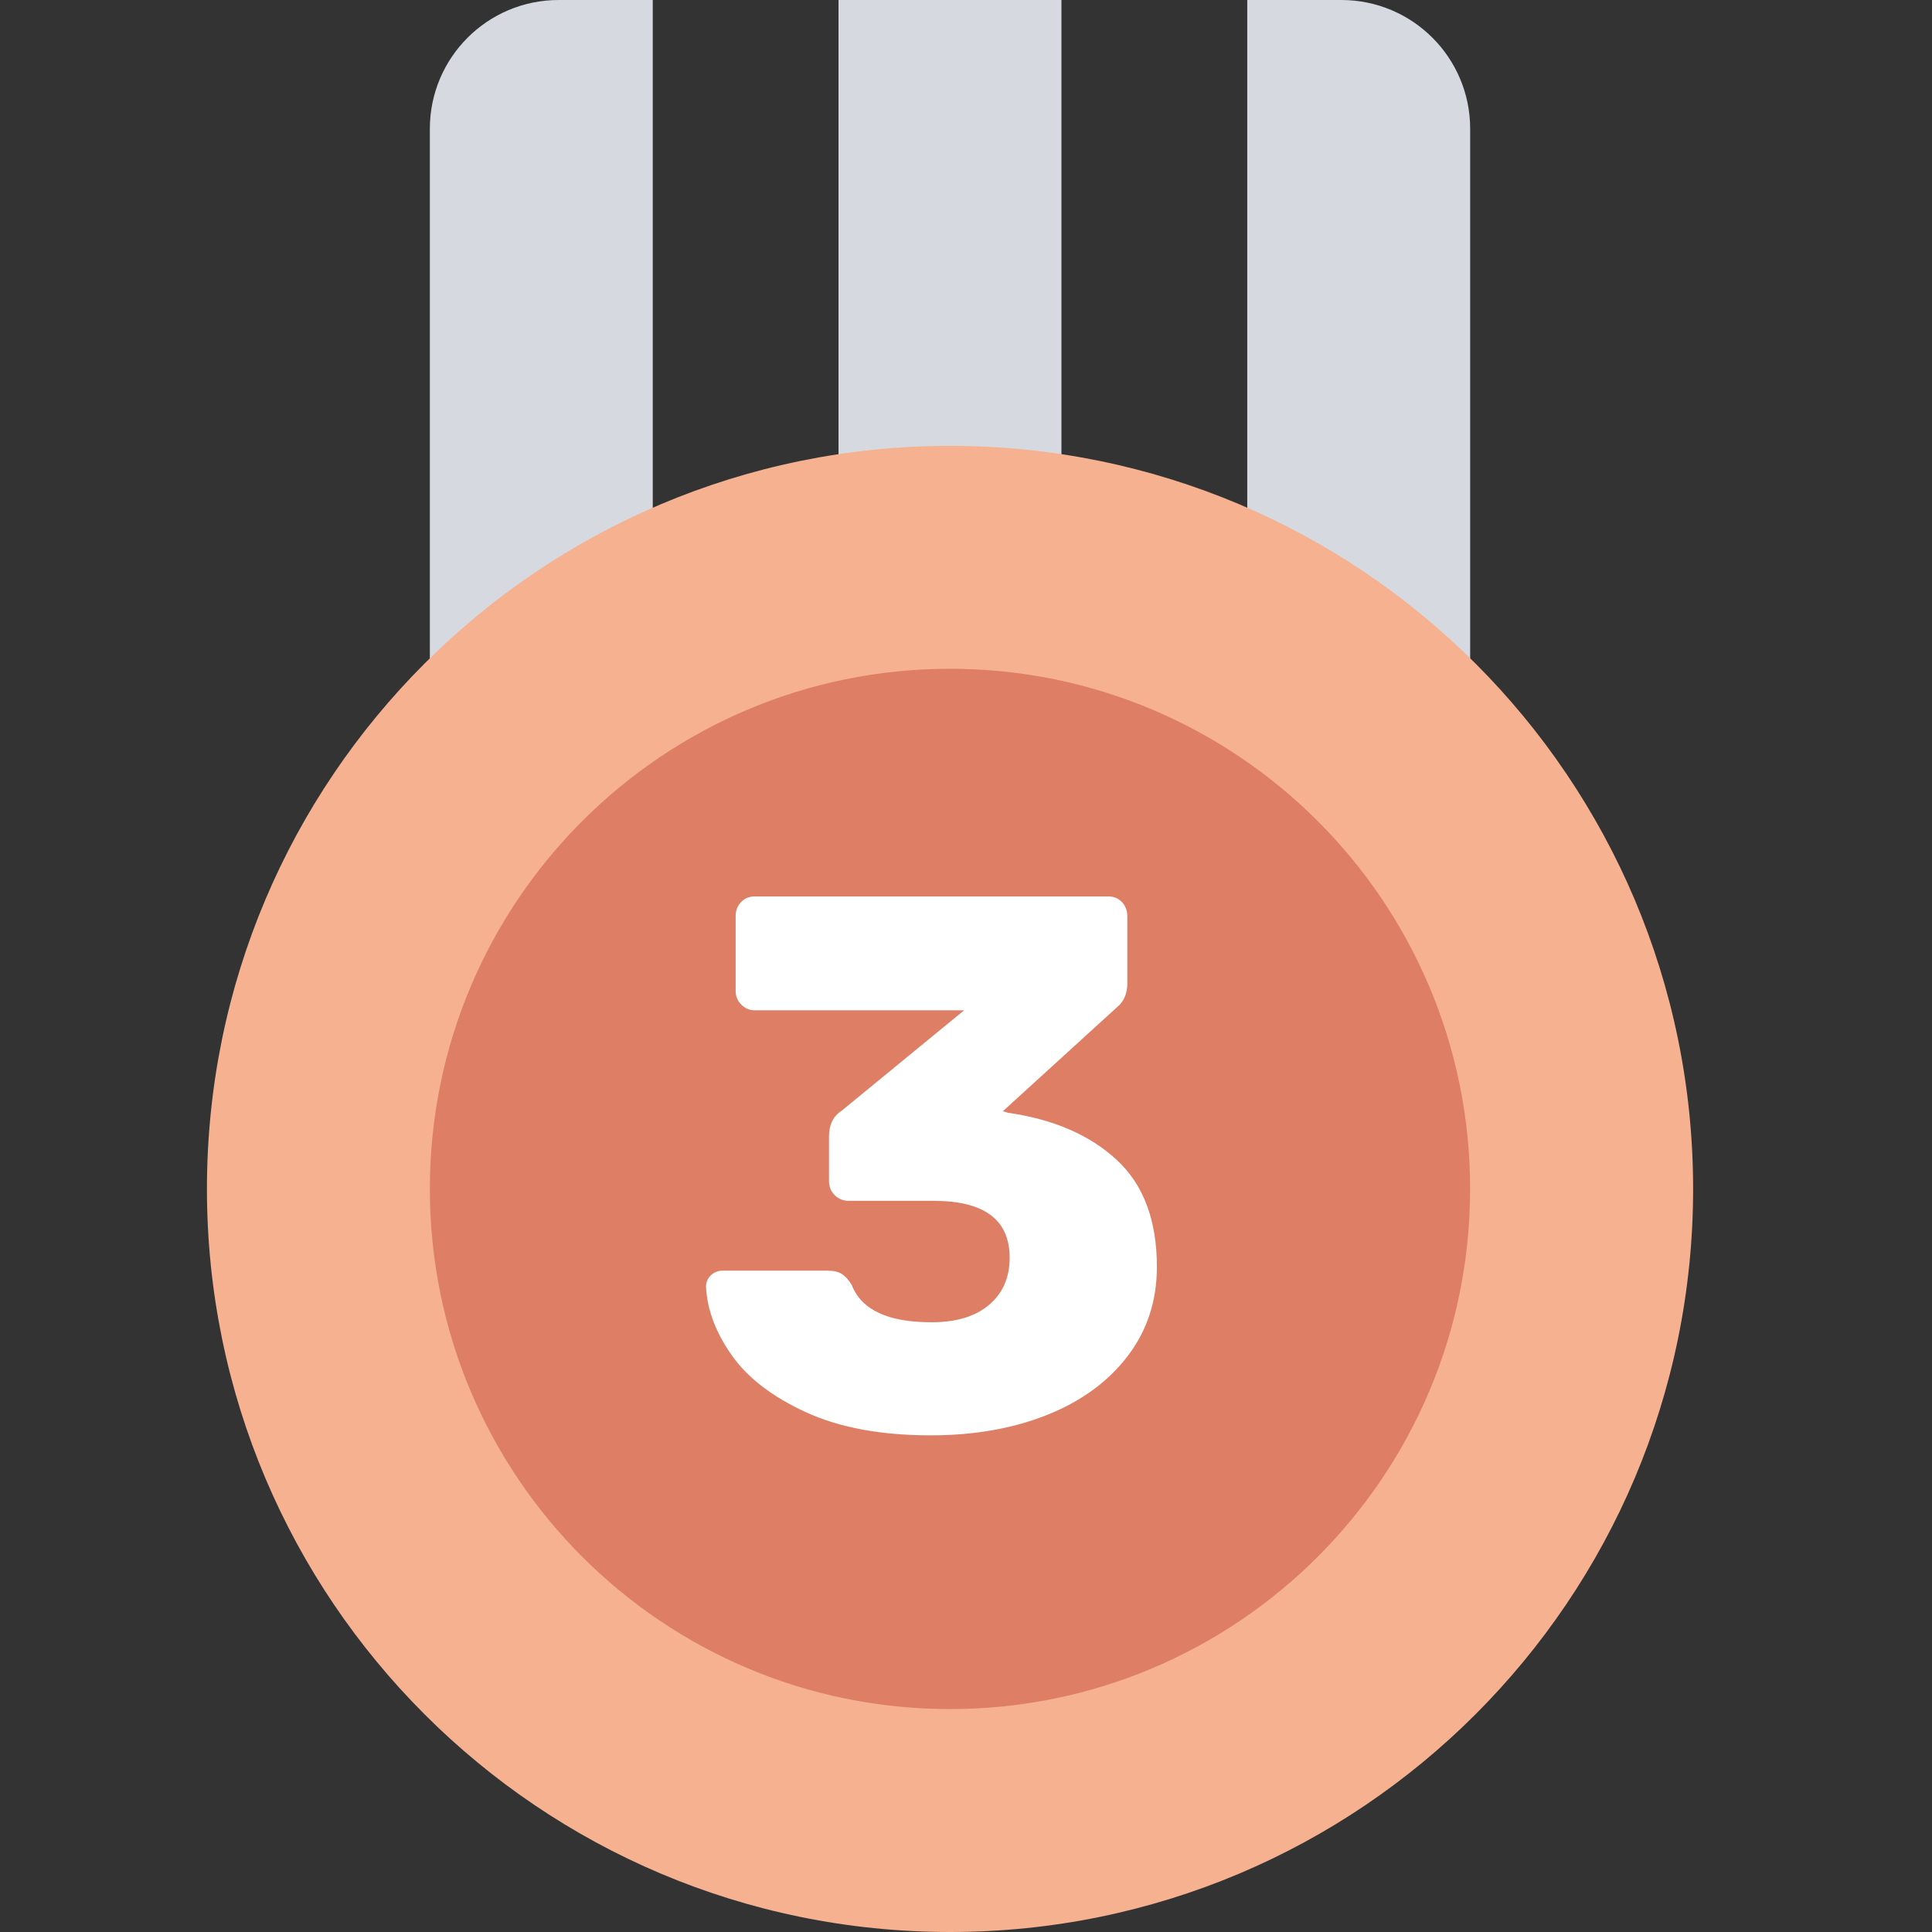 <svg width="45" height="45" viewBox="0 0 45 45" fill="none" xmlns="http://www.w3.org/2000/svg">
<rect x="0" y="0" width="45" height="45" fill="#333333" stroke="none"/>
<path d="M10.012 3C10.012 1.343 11.355 0 13.012 0H15.204V20.769H10.012V3Z" fill="#D6D9E0"/>
<path d="M29.051 0H31.243C32.9 0 34.243 1.343 34.243 3V20.769H29.051V0Z" fill="#D6D9E0"/>
<rect x="19.531" width="5.192" height="20.769" fill="#D6D9E0"/>
<path fill-rule="evenodd" clip-rule="evenodd" d="M22.128 45C31.687 45 39.436 37.251 39.436 27.692C39.436 18.134 31.687 10.385 22.128 10.385C12.569 10.385 4.82 18.134 4.82 27.692C4.82 37.251 12.569 45 22.128 45Z" fill="#F6B191"/>
<path fill-rule="evenodd" clip-rule="evenodd" d="M22.127 39.808C28.818 39.808 34.242 34.384 34.242 27.692C34.242 21.001 28.818 15.577 22.127 15.577C15.436 15.577 10.012 21.001 10.012 27.692C10.012 34.384 15.436 39.808 22.127 39.808Z" fill="#DE7F65"/>
<path d="M21.678 33.432C20.523 33.432 19.554 33.252 18.77 32.893C17.986 32.533 17.409 32.089 17.038 31.558C16.666 31.028 16.469 30.497 16.445 29.967C16.445 29.861 16.484 29.773 16.56 29.702C16.637 29.631 16.728 29.596 16.834 29.596H19.274C19.415 29.596 19.527 29.622 19.61 29.675C19.692 29.729 19.769 29.814 19.84 29.932C20.064 30.509 20.682 30.798 21.696 30.798C22.273 30.798 22.721 30.663 23.039 30.391C23.358 30.12 23.517 29.755 23.517 29.295C23.517 28.411 22.927 27.97 21.749 27.97H19.769C19.639 27.97 19.53 27.925 19.442 27.837C19.353 27.748 19.309 27.64 19.309 27.51V26.467C19.309 26.196 19.409 25.995 19.61 25.866L22.456 23.532H17.577C17.459 23.532 17.356 23.488 17.267 23.4C17.179 23.311 17.135 23.208 17.135 23.09V21.34C17.135 21.21 17.176 21.101 17.259 21.013C17.341 20.925 17.447 20.88 17.577 20.88H25.815C25.945 20.88 26.051 20.925 26.133 21.013C26.216 21.101 26.257 21.21 26.257 21.34V22.913C26.257 23.111 26.197 23.276 26.076 23.406L23.358 25.883L23.481 25.919C24.542 26.072 25.385 26.437 26.009 27.015C26.634 27.592 26.946 28.423 26.946 29.508C26.946 30.297 26.72 30.99 26.266 31.585C25.812 32.18 25.187 32.637 24.392 32.955C23.596 33.273 22.692 33.432 21.678 33.432Z" fill="white"/>
</svg>
